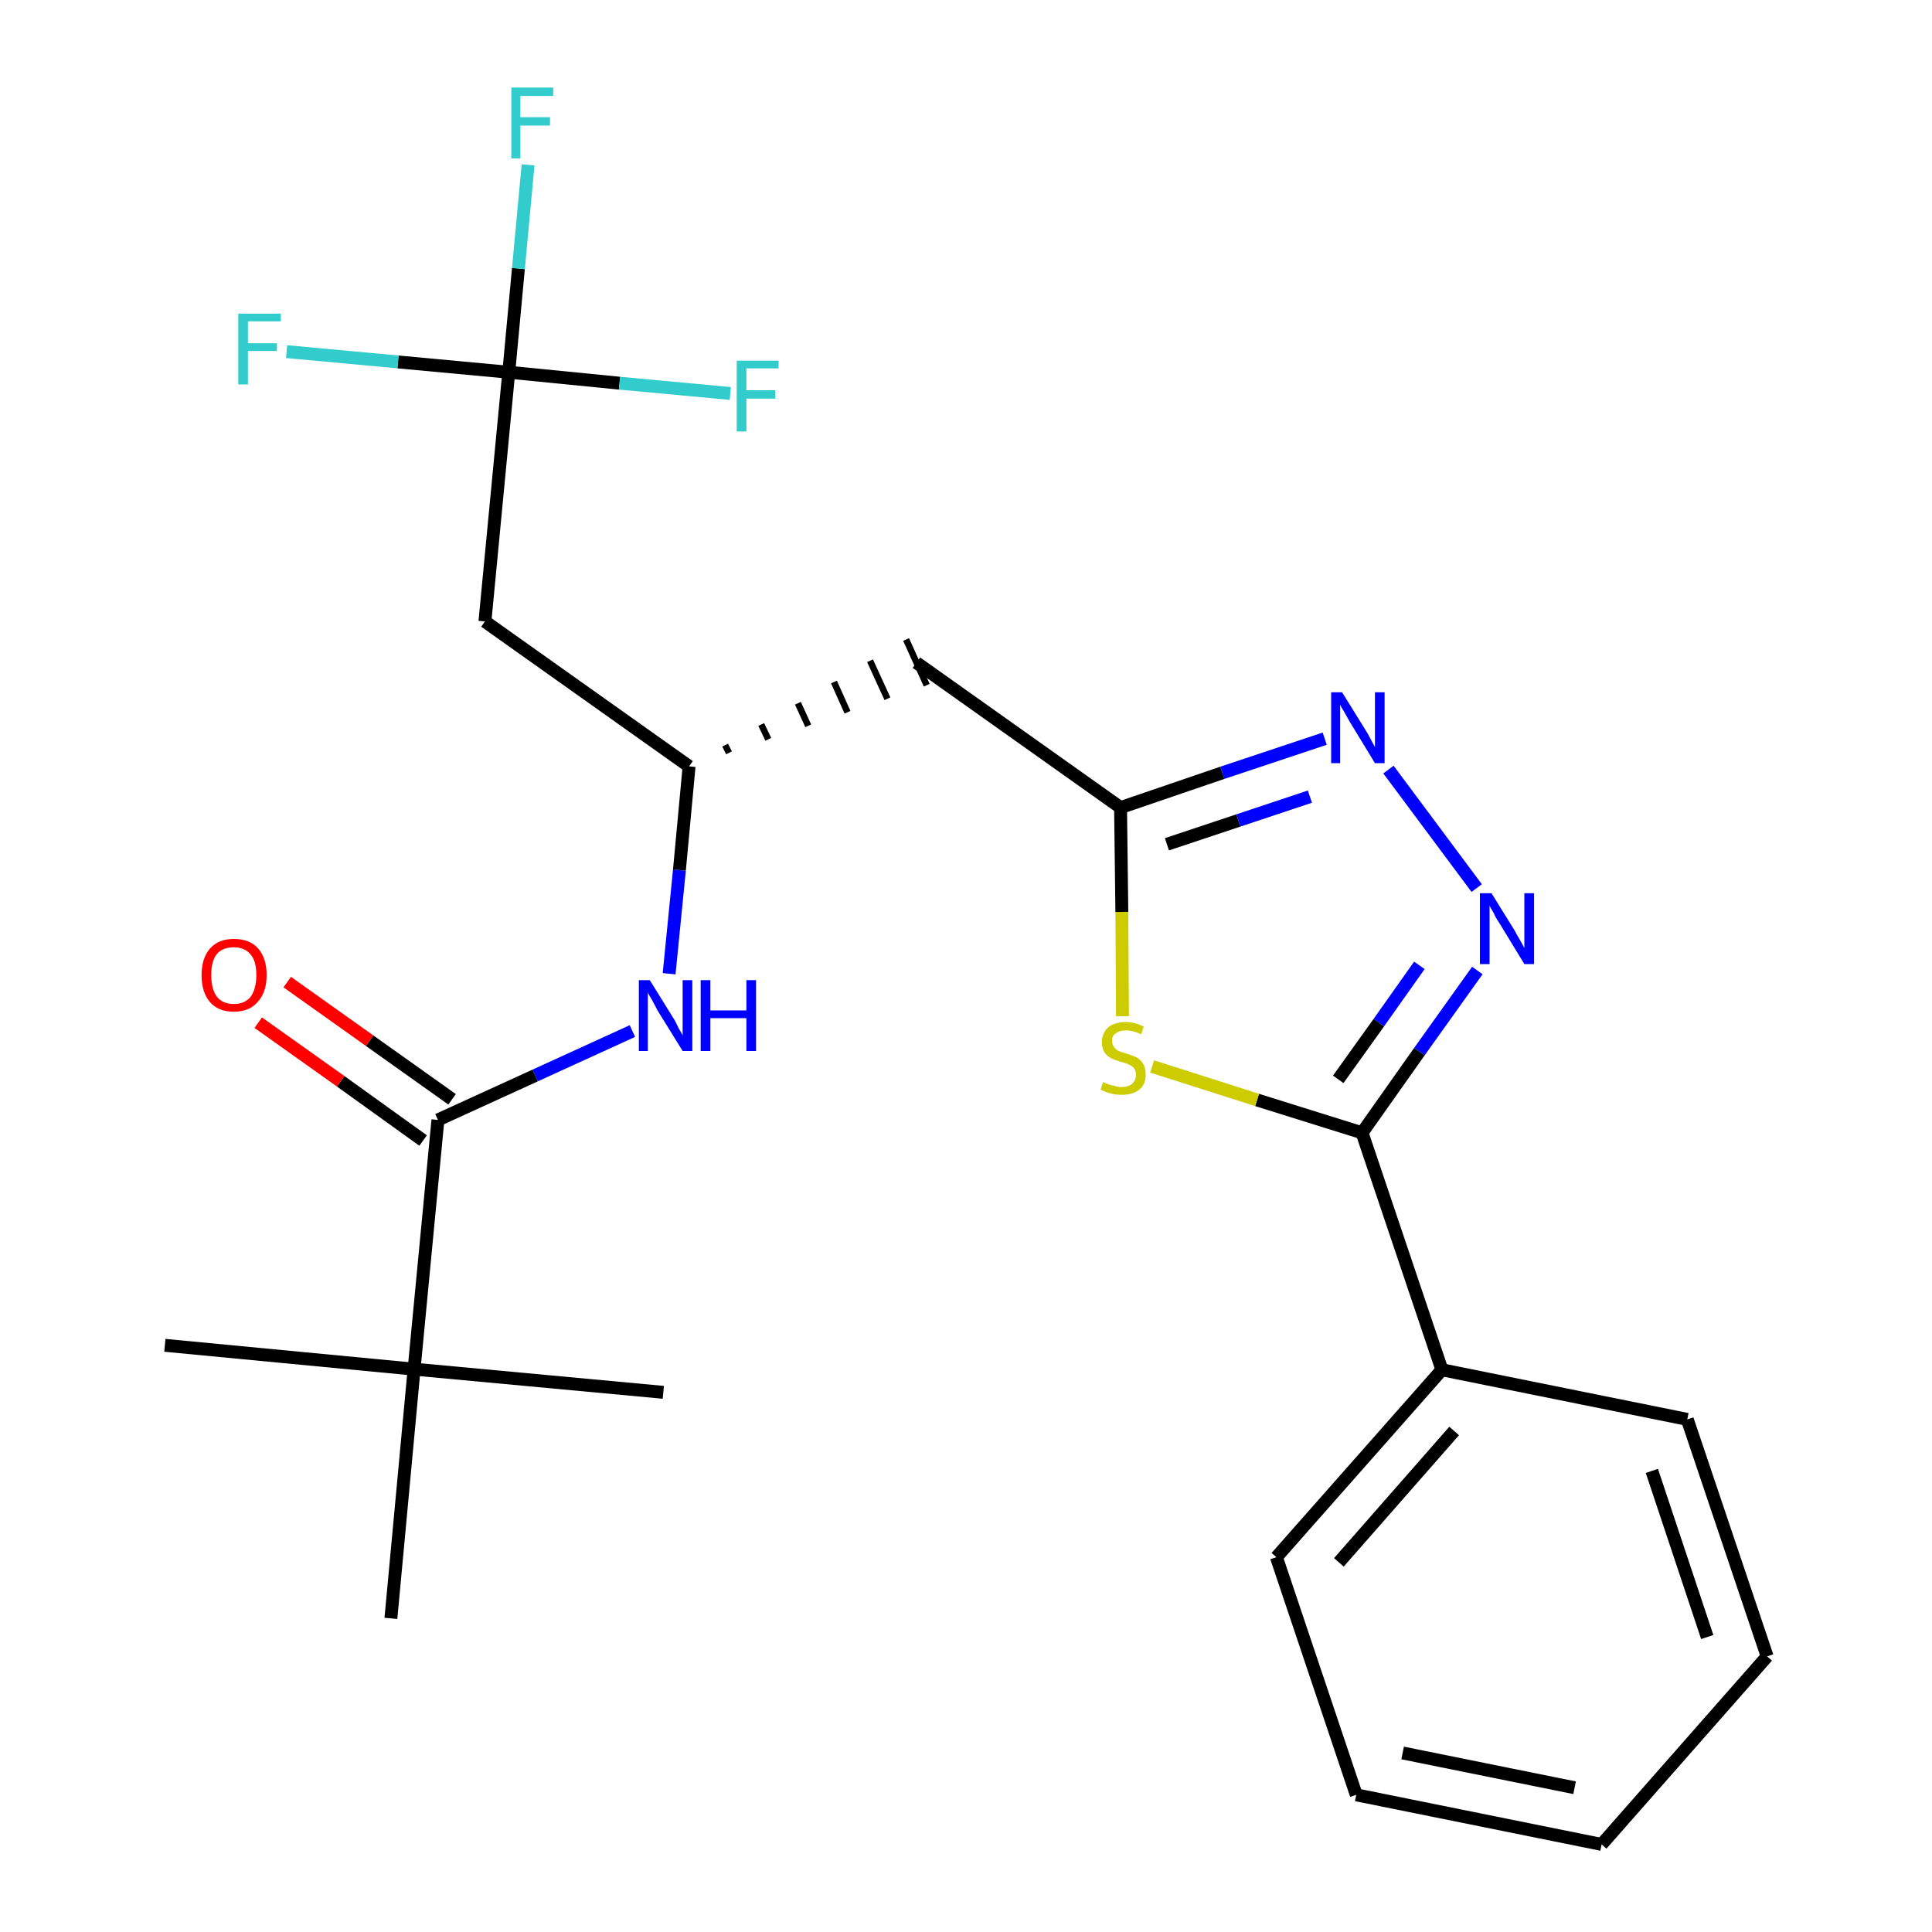 <?xml version='1.0' encoding='iso-8859-1'?>
<svg version='1.1' baseProfile='full'
              xmlns='http://www.w3.org/2000/svg'
                      xmlns:rdkit='http://www.rdkit.org/xml'
                      xmlns:xlink='http://www.w3.org/1999/xlink'
                  xml:space='preserve'
width='300px' height='300px' viewBox='0 0 300 300'>
<!-- END OF HEADER -->
<path class='bond-0 atom-0 atom-1' d='M 25.6,208.9 L 64.3,212.6' style='fill:none;fill-rule:evenodd;stroke:#000000;stroke-width:2.0px;stroke-linecap:butt;stroke-linejoin:miter;stroke-opacity:1' />
<path class='bond-1 atom-1 atom-2' d='M 64.3,212.6 L 103.0,216.2' style='fill:none;fill-rule:evenodd;stroke:#000000;stroke-width:2.0px;stroke-linecap:butt;stroke-linejoin:miter;stroke-opacity:1' />
<path class='bond-2 atom-1 atom-3' d='M 64.3,212.6 L 60.7,251.3' style='fill:none;fill-rule:evenodd;stroke:#000000;stroke-width:2.0px;stroke-linecap:butt;stroke-linejoin:miter;stroke-opacity:1' />
<path class='bond-3 atom-1 atom-4' d='M 64.3,212.6 L 68.0,173.9' style='fill:none;fill-rule:evenodd;stroke:#000000;stroke-width:2.0px;stroke-linecap:butt;stroke-linejoin:miter;stroke-opacity:1' />
<path class='bond-4 atom-4 atom-5' d='M 70.2,170.7 L 57.4,161.6' style='fill:none;fill-rule:evenodd;stroke:#000000;stroke-width:2.0px;stroke-linecap:butt;stroke-linejoin:miter;stroke-opacity:1' />
<path class='bond-4 atom-4 atom-5' d='M 57.4,161.6 L 44.6,152.5' style='fill:none;fill-rule:evenodd;stroke:#FF0000;stroke-width:2.0px;stroke-linecap:butt;stroke-linejoin:miter;stroke-opacity:1' />
<path class='bond-4 atom-4 atom-5' d='M 65.7,177.1 L 52.9,167.9' style='fill:none;fill-rule:evenodd;stroke:#000000;stroke-width:2.0px;stroke-linecap:butt;stroke-linejoin:miter;stroke-opacity:1' />
<path class='bond-4 atom-4 atom-5' d='M 52.9,167.9 L 40.1,158.8' style='fill:none;fill-rule:evenodd;stroke:#FF0000;stroke-width:2.0px;stroke-linecap:butt;stroke-linejoin:miter;stroke-opacity:1' />
<path class='bond-5 atom-4 atom-6' d='M 68.0,173.9 L 83.1,167.0' style='fill:none;fill-rule:evenodd;stroke:#000000;stroke-width:2.0px;stroke-linecap:butt;stroke-linejoin:miter;stroke-opacity:1' />
<path class='bond-5 atom-4 atom-6' d='M 83.1,167.0 L 98.2,160.1' style='fill:none;fill-rule:evenodd;stroke:#0000FF;stroke-width:2.0px;stroke-linecap:butt;stroke-linejoin:miter;stroke-opacity:1' />
<path class='bond-6 atom-6 atom-7' d='M 103.9,151.2 L 105.5,135.1' style='fill:none;fill-rule:evenodd;stroke:#0000FF;stroke-width:2.0px;stroke-linecap:butt;stroke-linejoin:miter;stroke-opacity:1' />
<path class='bond-6 atom-6 atom-7' d='M 105.5,135.1 L 107.0,119.0' style='fill:none;fill-rule:evenodd;stroke:#000000;stroke-width:2.0px;stroke-linecap:butt;stroke-linejoin:miter;stroke-opacity:1' />
<path class='bond-7 atom-7 atom-8' d='M 113.2,116.9 L 112.6,115.7' style='fill:none;fill-rule:evenodd;stroke:#000000;stroke-width:1.0px;stroke-linecap:butt;stroke-linejoin:miter;stroke-opacity:1' />
<path class='bond-7 atom-7 atom-8' d='M 119.3,114.8 L 118.2,112.5' style='fill:none;fill-rule:evenodd;stroke:#000000;stroke-width:1.0px;stroke-linecap:butt;stroke-linejoin:miter;stroke-opacity:1' />
<path class='bond-7 atom-7 atom-8' d='M 125.5,112.7 L 123.9,109.2' style='fill:none;fill-rule:evenodd;stroke:#000000;stroke-width:1.0px;stroke-linecap:butt;stroke-linejoin:miter;stroke-opacity:1' />
<path class='bond-7 atom-7 atom-8' d='M 131.6,110.6 L 129.5,105.9' style='fill:none;fill-rule:evenodd;stroke:#000000;stroke-width:1.0px;stroke-linecap:butt;stroke-linejoin:miter;stroke-opacity:1' />
<path class='bond-7 atom-7 atom-8' d='M 137.8,108.5 L 135.1,102.6' style='fill:none;fill-rule:evenodd;stroke:#000000;stroke-width:1.0px;stroke-linecap:butt;stroke-linejoin:miter;stroke-opacity:1' />
<path class='bond-7 atom-7 atom-8' d='M 143.9,106.4 L 140.7,99.3' style='fill:none;fill-rule:evenodd;stroke:#000000;stroke-width:1.0px;stroke-linecap:butt;stroke-linejoin:miter;stroke-opacity:1' />
<path class='bond-19 atom-7 atom-20' d='M 107.0,119.0 L 75.3,96.5' style='fill:none;fill-rule:evenodd;stroke:#000000;stroke-width:2.0px;stroke-linecap:butt;stroke-linejoin:miter;stroke-opacity:1' />
<path class='bond-8 atom-8 atom-9' d='M 142.3,102.9 L 174.0,125.4' style='fill:none;fill-rule:evenodd;stroke:#000000;stroke-width:2.0px;stroke-linecap:butt;stroke-linejoin:miter;stroke-opacity:1' />
<path class='bond-9 atom-9 atom-10' d='M 174.0,125.4 L 189.8,120.0' style='fill:none;fill-rule:evenodd;stroke:#000000;stroke-width:2.0px;stroke-linecap:butt;stroke-linejoin:miter;stroke-opacity:1' />
<path class='bond-9 atom-9 atom-10' d='M 189.8,120.0 L 205.7,114.7' style='fill:none;fill-rule:evenodd;stroke:#0000FF;stroke-width:2.0px;stroke-linecap:butt;stroke-linejoin:miter;stroke-opacity:1' />
<path class='bond-9 atom-9 atom-10' d='M 181.2,131.1 L 192.3,127.4' style='fill:none;fill-rule:evenodd;stroke:#000000;stroke-width:2.0px;stroke-linecap:butt;stroke-linejoin:miter;stroke-opacity:1' />
<path class='bond-9 atom-9 atom-10' d='M 192.3,127.4 L 203.4,123.7' style='fill:none;fill-rule:evenodd;stroke:#0000FF;stroke-width:2.0px;stroke-linecap:butt;stroke-linejoin:miter;stroke-opacity:1' />
<path class='bond-24 atom-19 atom-9' d='M 174.3,157.8 L 174.2,141.6' style='fill:none;fill-rule:evenodd;stroke:#CCCC00;stroke-width:2.0px;stroke-linecap:butt;stroke-linejoin:miter;stroke-opacity:1' />
<path class='bond-24 atom-19 atom-9' d='M 174.2,141.6 L 174.0,125.4' style='fill:none;fill-rule:evenodd;stroke:#000000;stroke-width:2.0px;stroke-linecap:butt;stroke-linejoin:miter;stroke-opacity:1' />
<path class='bond-10 atom-10 atom-11' d='M 215.6,119.5 L 229.3,137.9' style='fill:none;fill-rule:evenodd;stroke:#0000FF;stroke-width:2.0px;stroke-linecap:butt;stroke-linejoin:miter;stroke-opacity:1' />
<path class='bond-11 atom-11 atom-12' d='M 229.4,150.7 L 220.4,163.3' style='fill:none;fill-rule:evenodd;stroke:#0000FF;stroke-width:2.0px;stroke-linecap:butt;stroke-linejoin:miter;stroke-opacity:1' />
<path class='bond-11 atom-11 atom-12' d='M 220.4,163.3 L 211.5,175.9' style='fill:none;fill-rule:evenodd;stroke:#000000;stroke-width:2.0px;stroke-linecap:butt;stroke-linejoin:miter;stroke-opacity:1' />
<path class='bond-11 atom-11 atom-12' d='M 220.4,149.9 L 214.1,158.8' style='fill:none;fill-rule:evenodd;stroke:#0000FF;stroke-width:2.0px;stroke-linecap:butt;stroke-linejoin:miter;stroke-opacity:1' />
<path class='bond-11 atom-11 atom-12' d='M 214.1,158.8 L 207.8,167.6' style='fill:none;fill-rule:evenodd;stroke:#000000;stroke-width:2.0px;stroke-linecap:butt;stroke-linejoin:miter;stroke-opacity:1' />
<path class='bond-12 atom-12 atom-13' d='M 211.5,175.9 L 223.9,212.7' style='fill:none;fill-rule:evenodd;stroke:#000000;stroke-width:2.0px;stroke-linecap:butt;stroke-linejoin:miter;stroke-opacity:1' />
<path class='bond-18 atom-12 atom-19' d='M 211.5,175.9 L 195.2,170.8' style='fill:none;fill-rule:evenodd;stroke:#000000;stroke-width:2.0px;stroke-linecap:butt;stroke-linejoin:miter;stroke-opacity:1' />
<path class='bond-18 atom-12 atom-19' d='M 195.2,170.8 L 178.9,165.6' style='fill:none;fill-rule:evenodd;stroke:#CCCC00;stroke-width:2.0px;stroke-linecap:butt;stroke-linejoin:miter;stroke-opacity:1' />
<path class='bond-13 atom-13 atom-14' d='M 223.9,212.7 L 198.2,241.8' style='fill:none;fill-rule:evenodd;stroke:#000000;stroke-width:2.0px;stroke-linecap:butt;stroke-linejoin:miter;stroke-opacity:1' />
<path class='bond-13 atom-13 atom-14' d='M 225.8,222.2 L 207.9,242.6' style='fill:none;fill-rule:evenodd;stroke:#000000;stroke-width:2.0px;stroke-linecap:butt;stroke-linejoin:miter;stroke-opacity:1' />
<path class='bond-25 atom-18 atom-13' d='M 262.0,220.4 L 223.9,212.7' style='fill:none;fill-rule:evenodd;stroke:#000000;stroke-width:2.0px;stroke-linecap:butt;stroke-linejoin:miter;stroke-opacity:1' />
<path class='bond-14 atom-14 atom-15' d='M 198.2,241.8 L 210.6,278.7' style='fill:none;fill-rule:evenodd;stroke:#000000;stroke-width:2.0px;stroke-linecap:butt;stroke-linejoin:miter;stroke-opacity:1' />
<path class='bond-15 atom-15 atom-16' d='M 210.6,278.7 L 248.7,286.4' style='fill:none;fill-rule:evenodd;stroke:#000000;stroke-width:2.0px;stroke-linecap:butt;stroke-linejoin:miter;stroke-opacity:1' />
<path class='bond-15 atom-15 atom-16' d='M 217.8,272.2 L 244.5,277.6' style='fill:none;fill-rule:evenodd;stroke:#000000;stroke-width:2.0px;stroke-linecap:butt;stroke-linejoin:miter;stroke-opacity:1' />
<path class='bond-16 atom-16 atom-17' d='M 248.7,286.4 L 274.4,257.2' style='fill:none;fill-rule:evenodd;stroke:#000000;stroke-width:2.0px;stroke-linecap:butt;stroke-linejoin:miter;stroke-opacity:1' />
<path class='bond-17 atom-17 atom-18' d='M 274.4,257.2 L 262.0,220.4' style='fill:none;fill-rule:evenodd;stroke:#000000;stroke-width:2.0px;stroke-linecap:butt;stroke-linejoin:miter;stroke-opacity:1' />
<path class='bond-17 atom-17 atom-18' d='M 265.1,254.2 L 256.5,228.4' style='fill:none;fill-rule:evenodd;stroke:#000000;stroke-width:2.0px;stroke-linecap:butt;stroke-linejoin:miter;stroke-opacity:1' />
<path class='bond-20 atom-20 atom-21' d='M 75.3,96.5 L 79.0,57.8' style='fill:none;fill-rule:evenodd;stroke:#000000;stroke-width:2.0px;stroke-linecap:butt;stroke-linejoin:miter;stroke-opacity:1' />
<path class='bond-21 atom-21 atom-22' d='M 79.0,57.8 L 80.5,41.7' style='fill:none;fill-rule:evenodd;stroke:#000000;stroke-width:2.0px;stroke-linecap:butt;stroke-linejoin:miter;stroke-opacity:1' />
<path class='bond-21 atom-21 atom-22' d='M 80.5,41.7 L 82.0,25.6' style='fill:none;fill-rule:evenodd;stroke:#33CCCC;stroke-width:2.0px;stroke-linecap:butt;stroke-linejoin:miter;stroke-opacity:1' />
<path class='bond-22 atom-21 atom-23' d='M 79.0,57.8 L 61.8,56.2' style='fill:none;fill-rule:evenodd;stroke:#000000;stroke-width:2.0px;stroke-linecap:butt;stroke-linejoin:miter;stroke-opacity:1' />
<path class='bond-22 atom-21 atom-23' d='M 61.8,56.2 L 44.5,54.6' style='fill:none;fill-rule:evenodd;stroke:#33CCCC;stroke-width:2.0px;stroke-linecap:butt;stroke-linejoin:miter;stroke-opacity:1' />
<path class='bond-23 atom-21 atom-24' d='M 79.0,57.8 L 96.2,59.5' style='fill:none;fill-rule:evenodd;stroke:#000000;stroke-width:2.0px;stroke-linecap:butt;stroke-linejoin:miter;stroke-opacity:1' />
<path class='bond-23 atom-21 atom-24' d='M 96.2,59.5 L 113.4,61.1' style='fill:none;fill-rule:evenodd;stroke:#33CCCC;stroke-width:2.0px;stroke-linecap:butt;stroke-linejoin:miter;stroke-opacity:1' />
<path  class='atom-5' d='M 31.3 151.4
Q 31.3 148.8, 32.6 147.3
Q 33.9 145.8, 36.3 145.8
Q 38.8 145.8, 40.1 147.3
Q 41.4 148.8, 41.4 151.4
Q 41.4 154.1, 40.0 155.6
Q 38.7 157.1, 36.3 157.1
Q 33.9 157.1, 32.6 155.6
Q 31.3 154.1, 31.3 151.4
M 36.3 155.9
Q 38.0 155.9, 38.9 154.8
Q 39.8 153.6, 39.8 151.4
Q 39.8 149.2, 38.9 148.2
Q 38.0 147.1, 36.3 147.1
Q 34.6 147.1, 33.7 148.1
Q 32.8 149.2, 32.8 151.4
Q 32.8 153.6, 33.7 154.8
Q 34.6 155.9, 36.3 155.9
' fill='#FF0000'/>
<path  class='atom-6' d='M 100.9 152.2
L 104.5 158.0
Q 104.9 158.6, 105.4 159.7
Q 106.0 160.7, 106.0 160.8
L 106.0 152.2
L 107.5 152.2
L 107.5 163.2
L 106.0 163.2
L 102.1 156.9
Q 101.7 156.1, 101.2 155.2
Q 100.7 154.4, 100.6 154.1
L 100.6 163.2
L 99.2 163.2
L 99.2 152.2
L 100.9 152.2
' fill='#0000FF'/>
<path  class='atom-6' d='M 108.8 152.2
L 110.3 152.2
L 110.3 156.9
L 115.9 156.9
L 115.9 152.2
L 117.4 152.2
L 117.4 163.2
L 115.9 163.2
L 115.9 158.1
L 110.3 158.1
L 110.3 163.2
L 108.8 163.2
L 108.8 152.2
' fill='#0000FF'/>
<path  class='atom-10' d='M 208.4 107.5
L 212.0 113.3
Q 212.4 113.9, 212.9 114.9
Q 213.5 116.0, 213.5 116.0
L 213.5 107.5
L 215.0 107.5
L 215.0 118.5
L 213.5 118.5
L 209.6 112.1
Q 209.2 111.4, 208.7 110.5
Q 208.2 109.7, 208.1 109.4
L 208.1 118.5
L 206.7 118.5
L 206.7 107.5
L 208.4 107.5
' fill='#0000FF'/>
<path  class='atom-11' d='M 231.6 138.7
L 235.2 144.5
Q 235.5 145.1, 236.1 146.1
Q 236.7 147.2, 236.7 147.2
L 236.7 138.7
L 238.2 138.7
L 238.2 149.7
L 236.7 149.7
L 232.8 143.3
Q 232.3 142.6, 231.9 141.7
Q 231.4 140.9, 231.3 140.6
L 231.3 149.7
L 229.8 149.7
L 229.8 138.7
L 231.6 138.7
' fill='#0000FF'/>
<path  class='atom-19' d='M 171.3 168.0
Q 171.4 168.1, 171.9 168.3
Q 172.4 168.5, 173.0 168.6
Q 173.6 168.8, 174.1 168.8
Q 175.2 168.8, 175.8 168.3
Q 176.4 167.7, 176.4 166.9
Q 176.4 166.3, 176.1 165.9
Q 175.8 165.5, 175.3 165.3
Q 174.9 165.1, 174.1 164.9
Q 173.1 164.6, 172.5 164.3
Q 171.9 164.0, 171.5 163.4
Q 171.1 162.8, 171.1 161.8
Q 171.1 160.5, 172.0 159.6
Q 173.0 158.7, 174.9 158.7
Q 176.1 158.7, 177.6 159.4
L 177.2 160.6
Q 175.9 160.0, 174.9 160.0
Q 173.8 160.0, 173.2 160.5
Q 172.6 160.9, 172.7 161.7
Q 172.7 162.2, 173.0 162.6
Q 173.3 163.0, 173.7 163.2
Q 174.2 163.4, 174.9 163.6
Q 175.9 163.9, 176.5 164.2
Q 177.1 164.5, 177.5 165.2
Q 177.9 165.8, 177.9 166.9
Q 177.9 168.4, 176.9 169.2
Q 175.9 170.0, 174.2 170.0
Q 173.2 170.0, 172.5 169.8
Q 171.7 169.6, 170.9 169.2
L 171.3 168.0
' fill='#CCCC00'/>
<path  class='atom-22' d='M 79.4 13.6
L 85.9 13.6
L 85.9 14.9
L 80.8 14.9
L 80.8 18.2
L 85.4 18.2
L 85.4 19.5
L 80.8 19.5
L 80.8 24.6
L 79.4 24.6
L 79.4 13.6
' fill='#33CCCC'/>
<path  class='atom-23' d='M 37.0 48.7
L 43.6 48.7
L 43.6 49.9
L 38.5 49.9
L 38.5 53.3
L 43.0 53.3
L 43.0 54.5
L 38.5 54.5
L 38.5 59.7
L 37.0 59.7
L 37.0 48.7
' fill='#33CCCC'/>
<path  class='atom-24' d='M 114.4 56.0
L 120.9 56.0
L 120.9 57.2
L 115.9 57.2
L 115.9 60.6
L 120.4 60.6
L 120.4 61.9
L 115.9 61.9
L 115.9 67.0
L 114.4 67.0
L 114.4 56.0
' fill='#33CCCC'/>
</svg>
